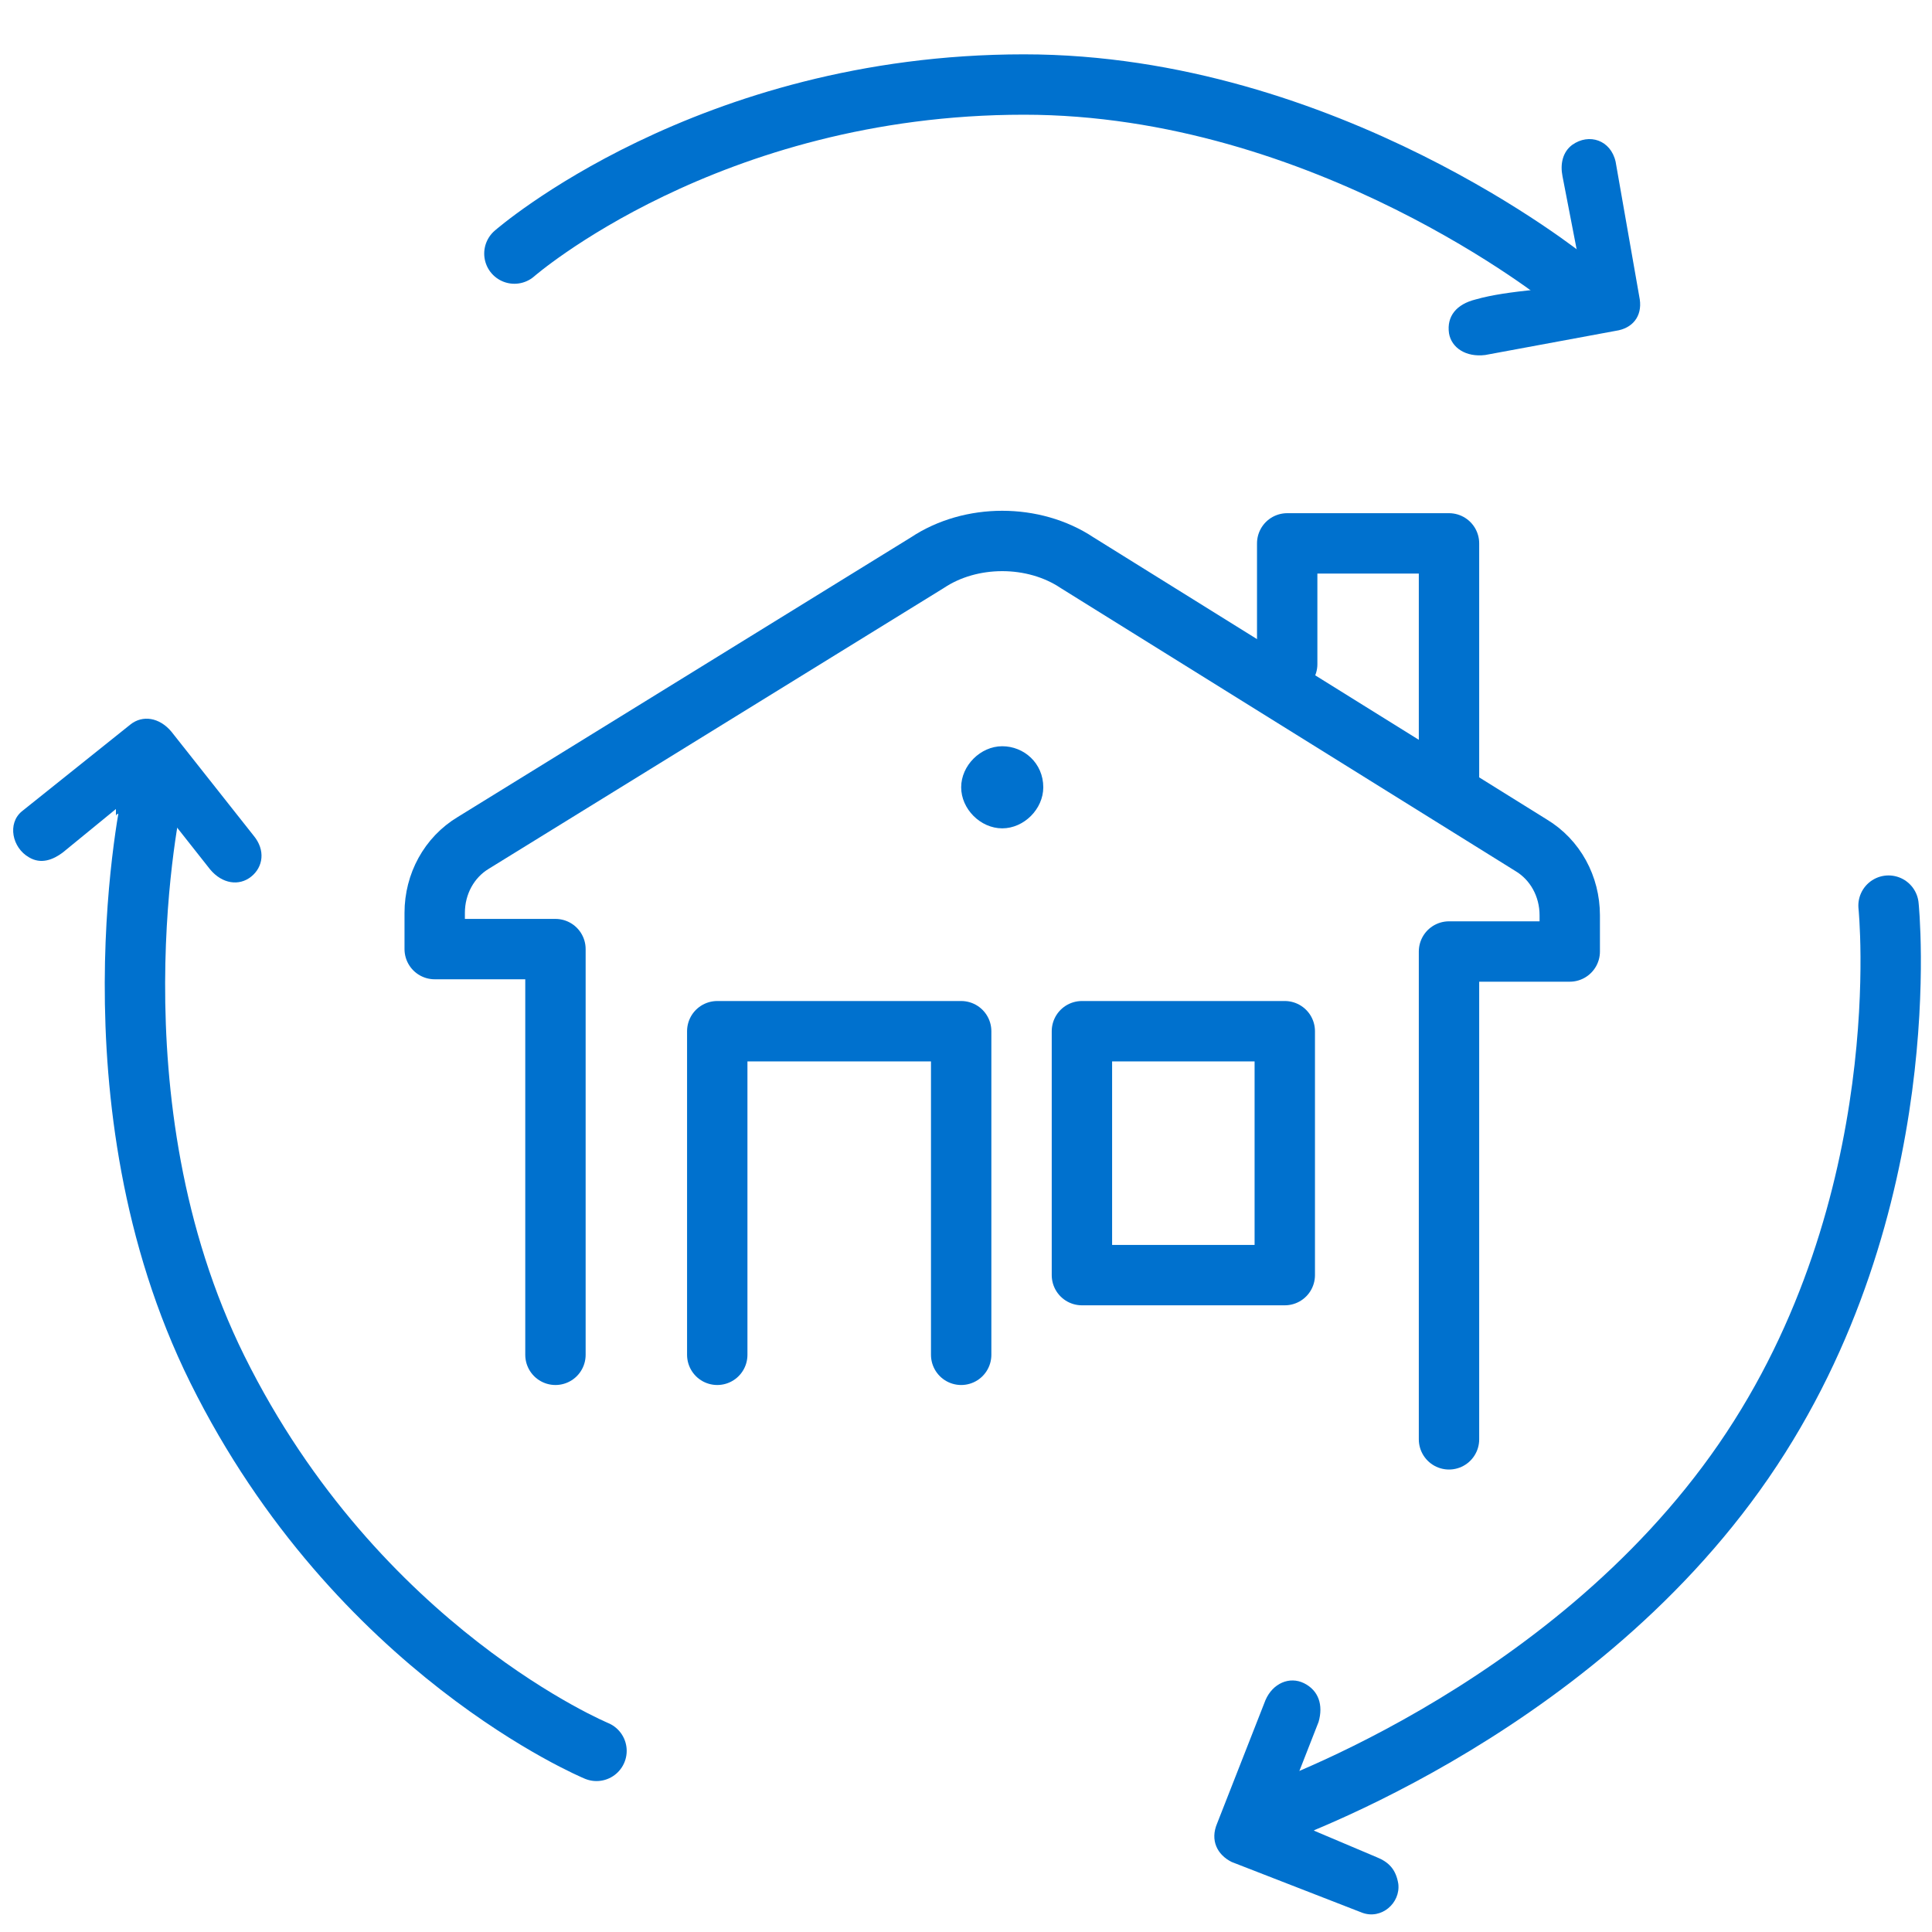 <svg xmlns="http://www.w3.org/2000/svg" viewBox="0 0 80 80" xmlns:v="https://vecta.io/nano"><style><![CDATA[.F{stroke:#0071ce}.G{stroke-width:2.5}.H{stroke-linecap:round}.I{stroke-linejoin:round}.J{stroke-miterlimit:10}.K{fill:#0071ce}]]></style><path d="M43.2 32.6c0 .9-.8 1.7-1.7 1.7s-1.7-.8-1.7-1.7.8-1.7 1.7-1.7 1.7.7 1.7 1.7" fill-rule="evenodd" class="K"/><path d="M23 56.1V39.3h-5v-1.5c0-1.2.6-2.3 1.6-2.9l18.8-11.6c.9-.6 2-.9 3.1-.9s2.2.3 3.1.9L63.4 35c1 .6 1.6 1.7 1.6 2.9v1.5h-5v20.2m-30.3-3.5V42.7h10.1v13.4" fill="none" class="F G H I J"/><g enable-background="new" fill="none" class="F G I J"><path d="M44.8 42.7h8.4v10.1h-8.4z"/><path d="M53.3 27.5v-5H60v10.1" class="H"/></g><path d="M53.7 74.2c-.1.4.1.8.4 1.1.2.1.3.2.5.2l.1.1c-.1 0-.2.1-.3.2l2.6 1.1c.5.2.8.5.9 1.1.1.8-.7 1.5-1.5 1.2L51 77.1c-.6-.3-.9-.9-.6-1.6l2-5.1c.3-.7 1-1 1.6-.7s.8.9.6 1.6l-.9 2.3" class="K"/><path d="M78.2 37.5s1.3 12.4-6 23-20 14.8-20 14.8" fill="none" class="F G H I J"/><path d="M64.3 11.6a1.27 1.27 0 0 0 .7-.9" fill="#0070d0"/><path d="M65.3 10.4l-.6-3.1c-.1-.5 0-1 .4-1.3.7-.5 1.6-.2 1.8.7l1 5.7c.1.7-.3 1.2-1 1.3l-5.4 1c-.8.1-1.4-.3-1.5-.9-.1-.7.3-1.2 1.1-1.4.7-.2 1.5-.3 2.4-.4" class="K"/><path d="M21.3 10.5s8-7 21.1-7c12.5 0 22.5 8.1 22.5 8.1" fill="none" class="F G H I J"/><path d="M6.6 33.5c-.3-.3-.8-.3-1.2-.1-.2.1-.3.2-.5.3 0 0-.1 0-.1.1v-.3l-2.2 1.8c-.4.3-.9.5-1.4.2-.7-.4-.9-1.4-.3-1.9L5.4 30c.5-.4 1.2-.3 1.7.3l3.4 4.3c.5.6.4 1.3-.1 1.7s-1.2.3-1.7-.3l-1.5-1.9" class="K"/><path d="M24.7 72.5S14.8 68.4 9 56.7C3.5 45.6 6.3 33 6.3 33" fill="none" class="F G H I J"/></svg>